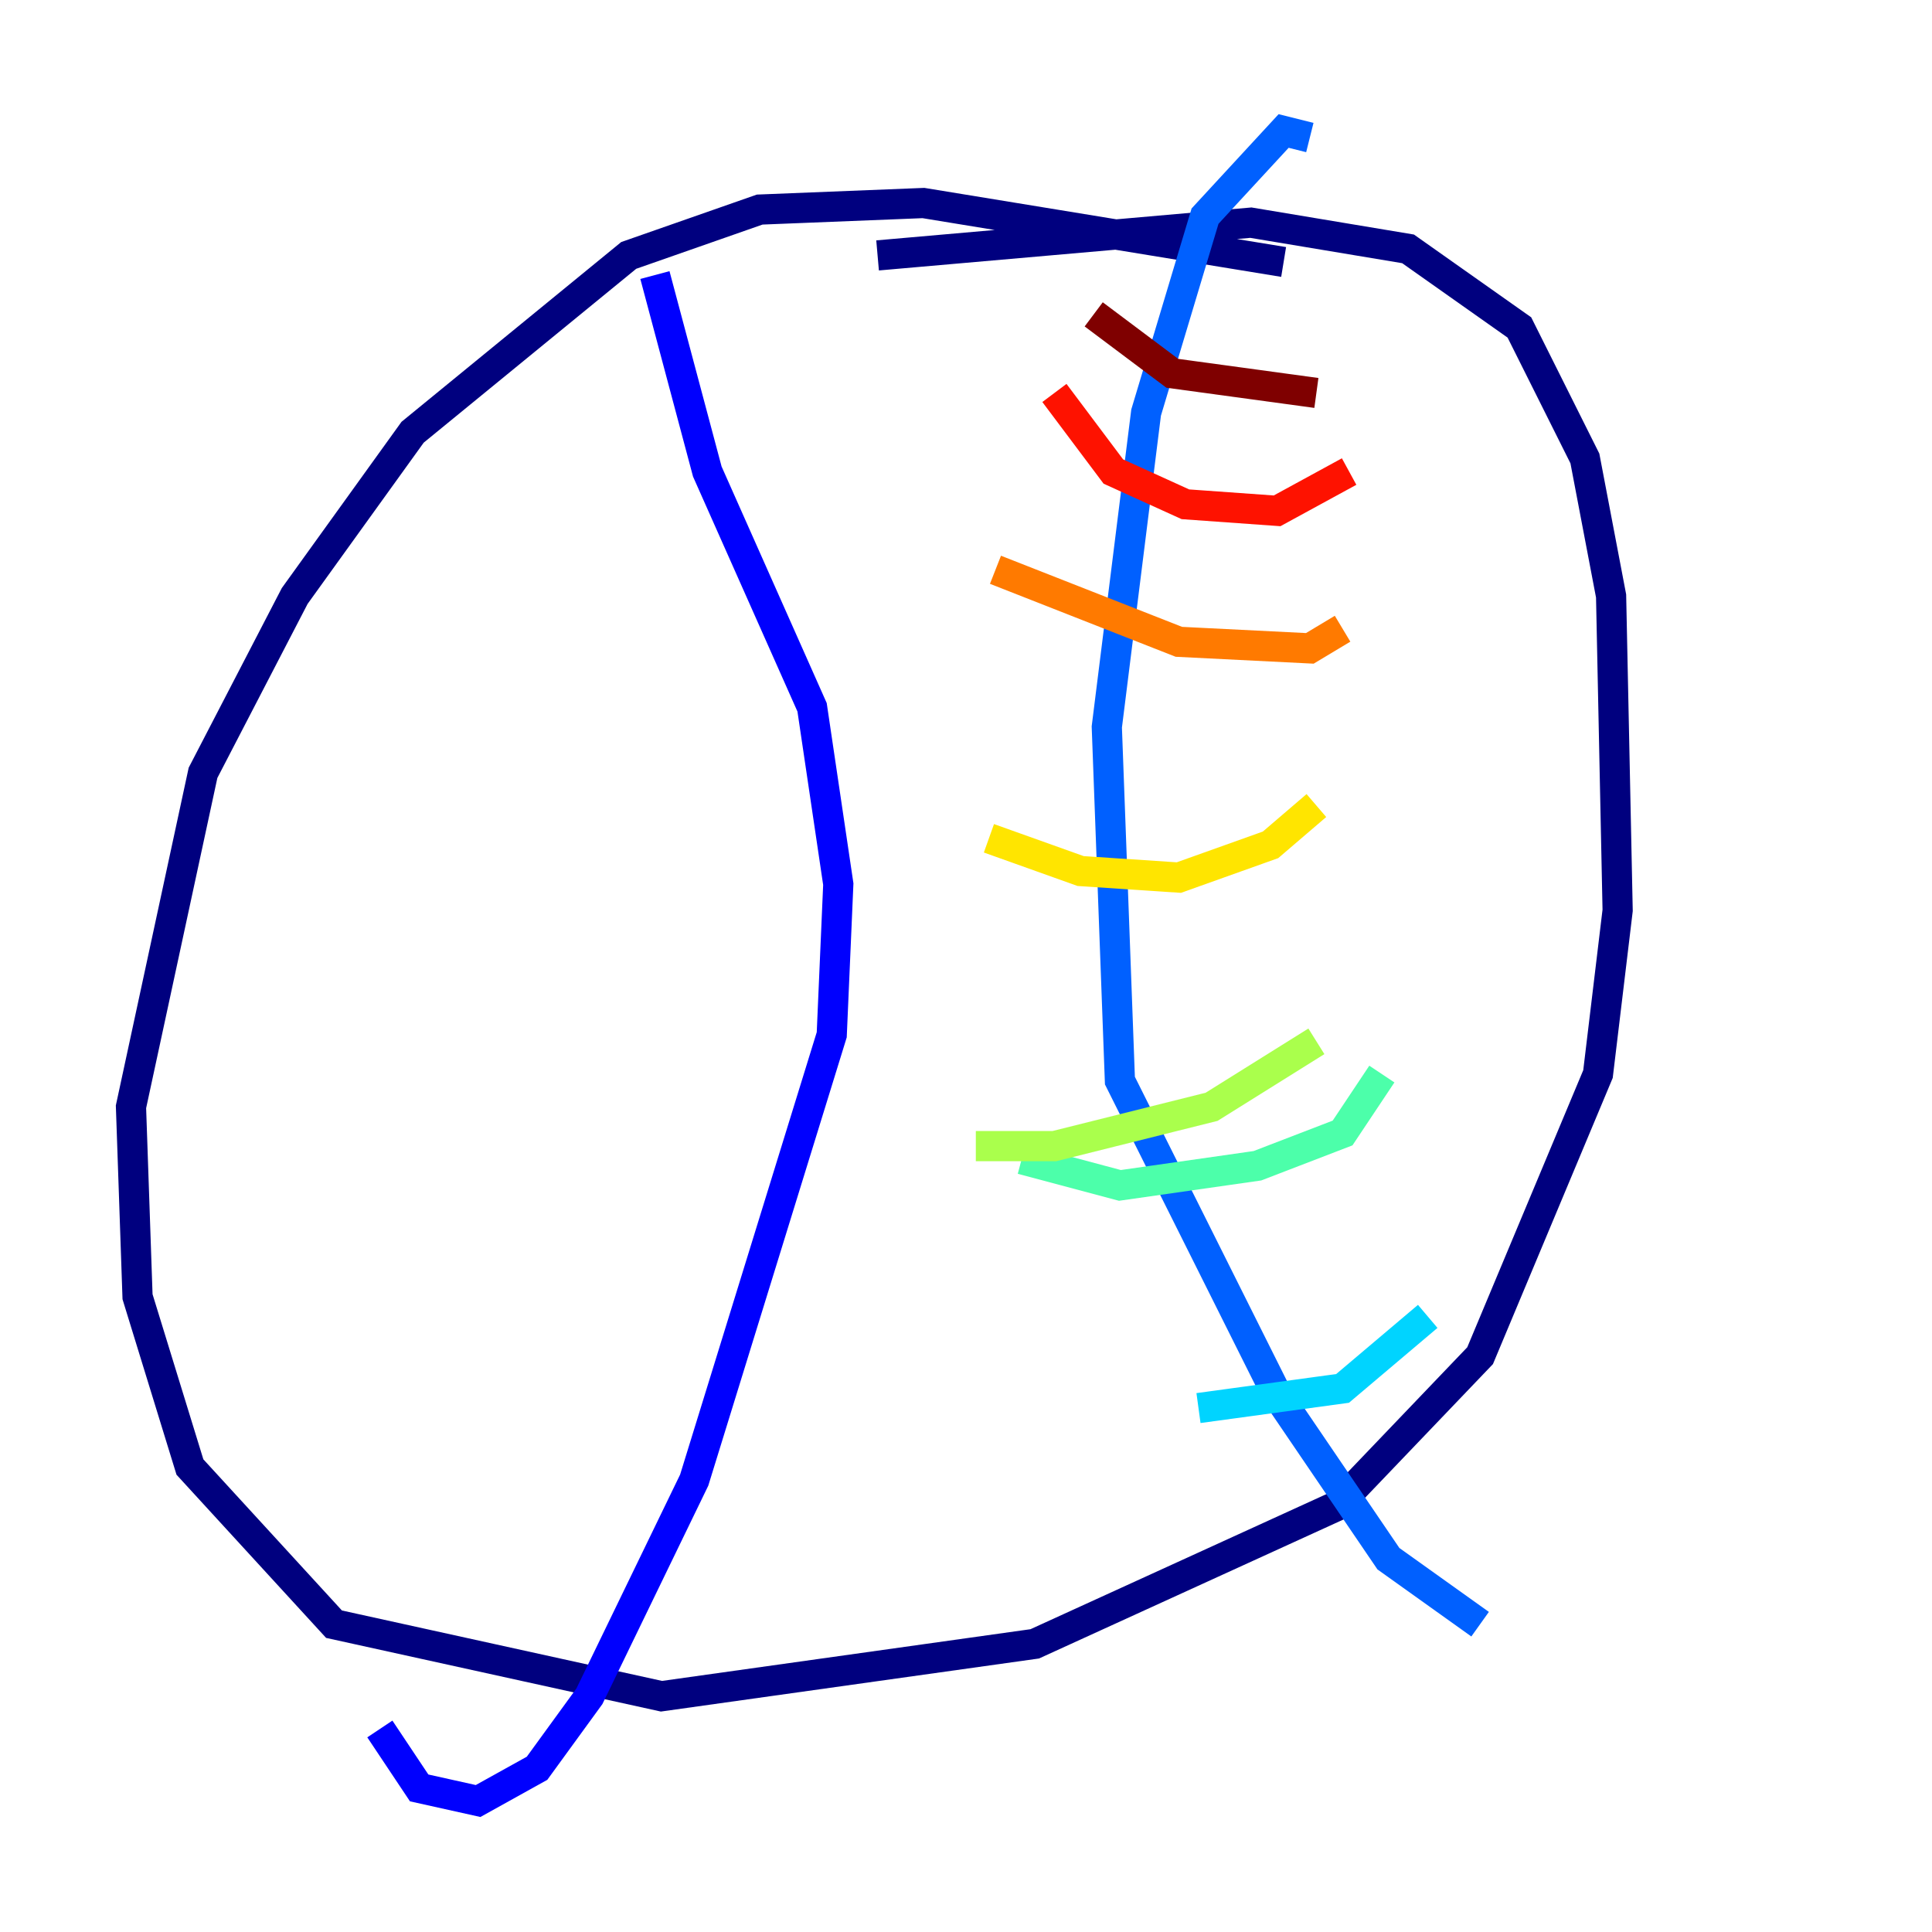 <?xml version="1.0" encoding="utf-8" ?>
<svg baseProfile="tiny" height="128" version="1.2" viewBox="0,0,128,128" width="128" xmlns="http://www.w3.org/2000/svg" xmlns:ev="http://www.w3.org/2001/xml-events" xmlns:xlink="http://www.w3.org/1999/xlink"><defs /><polyline fill="none" points="85.044,17.356 61.18,13.451 50.332,13.885 41.654,16.922 27.336,28.637 19.525,39.485 13.451,51.2 8.678,73.329 9.112,85.912 12.583,97.193 22.129,107.607 43.824,112.38 68.556,108.909 88.515,99.797 98.061,89.817 105.871,71.159 107.173,60.312 106.739,39.485 105.003,30.373 100.664,21.695 93.288,16.488 82.875,14.752 58.142,16.922" stroke="#00007f" stroke-width="2" /><polyline fill="none" points="43.39,18.224 46.861,31.241 53.803,46.861 55.539,58.576 55.105,68.556 45.993,98.061 39.051,112.38 35.58,117.153 31.675,119.322 27.77,118.454 25.166,114.549" stroke="#0000fe" stroke-width="2" /><polyline fill="none" points="86.78,9.112 85.044,8.678 79.837,14.319 75.932,27.336 73.329,48.163 74.197,71.593 84.61,92.42 91.986,103.268 98.061,107.607" stroke="#0060ff" stroke-width="2" /><polyline fill="none" points="79.403,93.288 88.949,91.986 94.59,87.214" stroke="#00d4ff" stroke-width="2" /><polyline fill="none" points="67.688,76.8 74.197,78.536 83.308,77.234 88.949,75.064 91.552,71.159" stroke="#4cffaa" stroke-width="2" /><polyline fill="none" points="64.651,75.932 69.858,75.932 80.271,73.329 87.214,68.99" stroke="#aaff4c" stroke-width="2" /><polyline fill="none" points="65.519,55.539 71.593,57.709 78.102,58.142 84.176,55.973 87.214,53.37" stroke="#ffe500" stroke-width="2" /><polyline fill="none" points="65.953,37.749 78.102,42.522 86.78,42.956 88.949,41.654" stroke="#ff7a00" stroke-width="2" /><polyline fill="none" points="69.858,26.034 73.763,31.241 78.536,33.41 84.61,33.844 89.383,31.241" stroke="#fe1200" stroke-width="2" /><polyline fill="none" points="72.461,20.827 77.668,24.732 87.214,26.034" stroke="#7f0000" stroke-width="2" /></svg>
